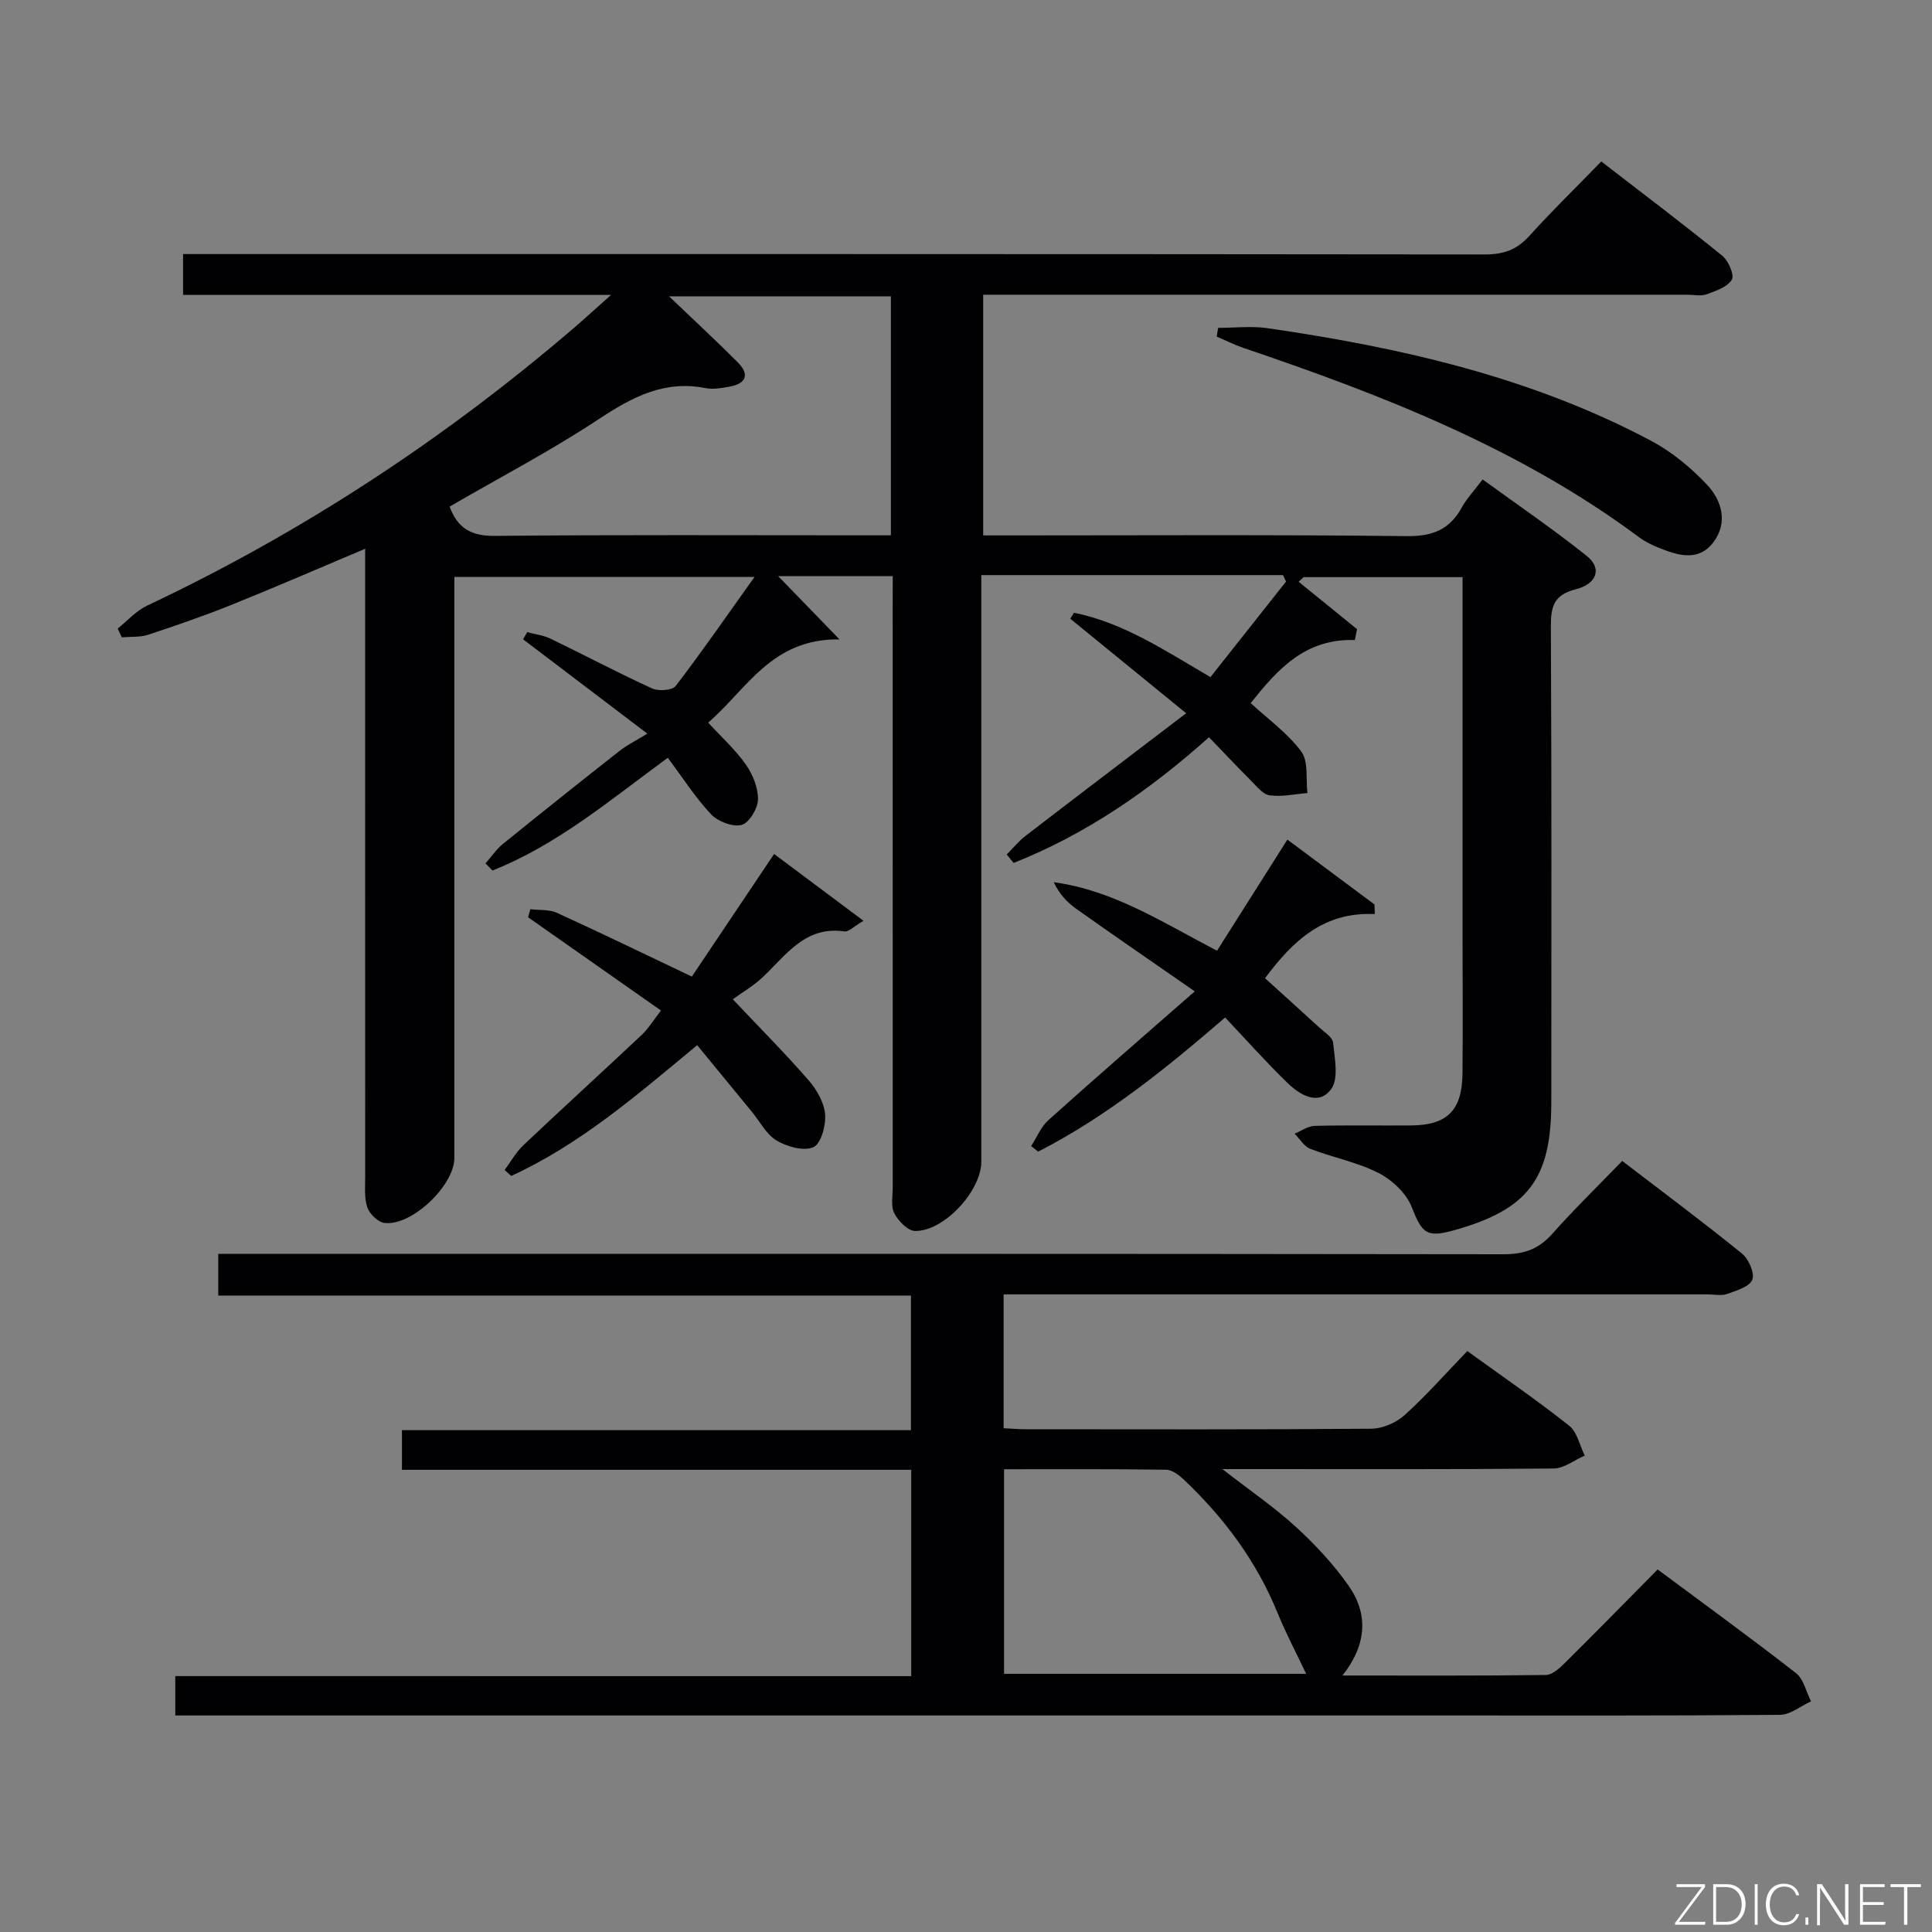 <svg enable-background="new 0 0 400 400" viewBox="0 0 400 400" xmlns="http://www.w3.org/2000/svg"><rect x="0" y="0" width="400" height="400" fill="#808080" stroke="none"/><path d="m184.83 119.29c-7.96 0-15.25 0-23.71 0 4.09 4.21 7.65 7.89 12.69 13.09-14.07-.2-19.15 10.3-27.19 17.23 2.79 3.04 5.65 5.61 7.8 8.68 1.44 2.05 2.56 4.83 2.51 7.25-.04 1.87-1.84 4.85-3.39 5.25-1.84.47-4.89-.69-6.31-2.19-3.27-3.47-5.87-7.56-8.97-11.71-11.9 8.71-22.89 18.03-36.3 23.34-.48-.49-.96-.98-1.44-1.47 1.19-1.35 2.22-2.91 3.6-4.03 8-6.49 16.07-12.91 24.17-19.28 1.43-1.13 3.11-1.95 5.73-3.56-9.73-7.39-17.73-13.46-25.72-19.53.29-.49.57-.99.86-1.48 1.61.44 3.34.64 4.82 1.35 7.03 3.39 13.93 7.06 21.02 10.3 1.33.61 4.18.42 4.89-.5 5.42-7.07 10.49-14.41 16.33-22.59-21.47 0-41.47 0-62.15 0v5.83 114.48c0 5.69-8.84 14.14-14.47 13.45-1.34-.17-3.08-1.86-3.55-3.23-.67-1.96-.44-4.27-.44-6.43-.02-41.16-.01-82.32-.01-123.48 0-1.94 0-3.89 0-6.44-9.67 4.07-18.58 7.95-27.58 11.57-5.69 2.29-11.5 4.3-17.33 6.22-1.7.56-3.64.38-5.48.54-.28-.6-.56-1.2-.84-1.81 2-1.6 3.79-3.66 6.05-4.73 32.11-15.16 61.51-34.45 88.44-57.55 2.23-1.91 4.4-3.91 7.65-6.8-30.39 0-59.4 0-88.61 0 0-3.01 0-5.42 0-8.46h7.11c87.48 0 174.97-.02 262.45.08 3.8 0 6.58-.96 9.14-3.8 4.68-5.18 9.7-10.07 14.93-15.45 8.6 6.65 16.94 12.93 25.04 19.51 1.28 1.04 2.56 4 1.99 4.96-.92 1.53-3.31 2.33-5.23 3.03-1.18.43-2.64.09-3.97.09-46.49 0-92.98 0-139.47 0-1.99 0-3.97 0-6.33 0v49.83h5.73c27.33 0 54.66-.17 81.98.15 5.32.06 8.84-1.34 11.36-5.91 1.03-1.87 2.55-3.46 4.33-5.83 7.32 5.33 14.69 10.34 21.63 15.9 3.08 2.47 2.1 5.71-2.33 6.84-4.61 1.17-5.19 3.63-5.17 7.78.17 32.83.1 65.65.09 98.48-.01 15.86-4.84 22.18-20.13 26.45-5.76 1.61-6.64.6-8.8-4.87-1.13-2.85-4.07-5.58-6.88-7.01-4.4-2.23-9.43-3.18-14.08-4.97-1.3-.5-2.18-2.07-3.26-3.14 1.39-.57 2.77-1.59 4.17-1.62 6.66-.17 13.33-.04 19.99-.09 7.41-.05 10.53-3.12 10.6-10.7.1-9.33.02-18.66.02-27.99 0-23 0-45.99 0-68.99 0-1.81 0-3.63 0-5.84-11.19 0-22.05 0-32.91 0-.34.32-.69.64-1.03.96 4.03 3.27 8.06 6.54 12.09 9.81-.15.75-.3 1.5-.45 2.25-10.38-.33-16.06 6.17-21.57 13.06 3.63 3.35 7.67 6.24 10.48 10.03 1.52 2.06.91 5.68 1.27 8.59-2.61.21-5.27.82-7.8.48-1.4-.18-2.68-1.84-3.85-3.01-2.92-2.92-5.75-5.93-8.73-9.02-12.47 11.14-25.54 20.11-40.45 26.02-.48-.58-.96-1.17-1.43-1.75 1.3-1.29 2.47-2.75 3.91-3.86 10.76-8.28 21.58-16.49 33.24-25.38-8.78-7.16-16.39-13.37-23.99-19.57.26-.41.51-.83.77-1.24 10.17 2.05 18.75 7.77 28.25 13.33 5.25-6.64 10.45-13.21 15.65-19.78-.21-.45-.42-.89-.63-1.34-10.2 0-20.4 0-30.6 0-10.32 0-20.65 0-31.86 0v5.95 115.48c0 6.04-7.68 14.44-13.71 14.36-1.5-.02-3.47-2.06-4.3-3.65-.76-1.47-.33-3.58-.33-5.41-.01-39.99-.01-79.98-.01-119.98.01-1.99.01-3.97.01-6.53zm-.38-8.46c0-17.1 0-33.31 0-49.48-15.05 0-29.73 0-45.93 0 5.37 5.14 9.86 9.29 14.18 13.62 2.57 2.58 1.8 4.45-1.7 5.09-1.62.3-3.38.6-4.96.29-8.52-1.68-15.16 1.86-22.05 6.41-9.92 6.56-20.51 12.1-30.9 18.12 1.58 4.38 4.38 6.12 9.33 6.07 25.46-.25 50.92-.12 76.38-.12z" fill="#010103"/><path d="m188.66 347.03c0-14.73 0-28.5 0-42.72-35.2 0-70.13 0-105.44 0 0-2.83 0-5.23 0-8.21h105.38c0-9.47 0-18.39 0-27.87-47.62 0-95.34 0-143.41 0 0-2.95 0-5.35 0-8.64h6.65c86.49 0 172.99-.03 259.48.09 4.19.01 7.23-1.06 10.01-4.18 4.53-5.09 9.43-9.86 14.53-15.14 8.56 6.56 16.8 12.69 24.77 19.15 1.4 1.13 2.7 4.07 2.17 5.43-.57 1.47-3.29 2.27-5.22 2.96-1.18.42-2.64.09-3.97.09-46.5 0-92.99 0-139.49 0-1.99 0-3.98 0-6.33 0v27.71c1.72.08 3.18.21 4.64.21 23.83.01 47.66.09 71.49-.11 2.33-.02 5.13-1.23 6.88-2.81 4.54-4.11 8.61-8.73 12.99-13.27 7.48 5.41 14.47 10.21 21.1 15.46 1.66 1.32 2.17 4.09 3.21 6.19-2.15.93-4.29 2.65-6.45 2.67-20.83.2-41.66.12-62.49.12-1.61 0-3.22 0-6.08 0 5.77 4.48 10.78 7.9 15.21 11.96 4.01 3.67 7.81 7.74 10.92 12.18 4.09 5.85 3.82 12.14-1.26 18.6 14.6 0 28.35.07 42.09-.11 1.35-.02 2.88-1.43 3.99-2.53 6.38-6.32 12.66-12.74 19.17-19.32 9.83 7.31 19.37 14.23 28.65 21.47 1.59 1.24 2.09 3.86 3.1 5.84-2.14.97-4.27 2.77-6.41 2.79-23.33.2-46.66.13-69.99.13-85.16 0-170.32 0-255.48 0-2.15 0-4.29 0-6.78 0 0-2.73 0-5.13 0-8.15 50.64.01 101.36.01 152.37.01zm19.22-42.84v42.36h62.55c-2.03-4.29-4.19-8.36-5.92-12.6-4.35-10.69-11.05-19.68-19.35-27.55-1.02-.97-2.47-2.1-3.74-2.11-11.11-.17-22.23-.1-33.54-.1z" fill="#010103"/><path d="m151.72 206.89c6.07 6.43 11.1 11.47 15.76 16.85 1.66 1.92 3.15 4.57 3.35 6.99.18 2.3-.85 6.08-2.42 6.78-2 .88-5.44-.08-7.61-1.37-2.14-1.27-3.47-3.93-5.15-5.98-3.67-4.47-7.34-8.93-11.31-13.77-12.51 10.38-24.28 20.56-38.49 27.07-.46-.41-.92-.81-1.38-1.22 1.29-1.73 2.36-3.69 3.91-5.15 8.09-7.66 16.33-15.16 24.44-22.79 1.4-1.31 2.42-3.02 4.03-5.08-9.46-6.64-18.48-12.97-27.51-19.31.15-.56.3-1.11.46-1.67 1.84.23 3.89.01 5.5.75 9.04 4.12 17.99 8.47 27.94 13.2 5.35-7.98 11.04-16.46 17.03-25.38 5.92 4.42 11.9 8.88 18.51 13.83-2.04 1.19-3.08 2.33-3.94 2.2-8.16-1.18-12.08 4.91-16.96 9.51-1.93 1.8-4.27 3.16-6.16 4.54z" fill="#010103"/><path d="m251.97 196.84c4.82-7.61 9.58-15.13 14.57-23.01 6.03 4.49 12.03 8.96 18.03 13.43.02.66.05 1.32.07 1.99-10.59-.51-16.97 5.54-22.73 13.28 3.65 3.31 7.42 6.7 11.15 10.13 1.09 1 2.82 2.05 2.94 3.21.33 3.24 1.2 7.44-.4 9.62-2.59 3.54-6.47 1.22-9.05-1.29-4.41-4.28-8.5-8.88-12.9-13.54-12.47 10.77-24.69 20.59-38.71 27.77-.48-.38-.97-.77-1.45-1.15 1.17-1.81 2.02-3.97 3.56-5.36 9.63-8.65 19.41-17.12 30.31-26.67-8.92-6.19-16.8-11.6-24.59-17.13-1.86-1.32-3.45-3.03-4.6-5.47 12.39 1.68 22.56 8.34 33.8 14.19z" fill="#010103"/><path d="m252.2 67.88c3.42 0 6.9-.42 10.25.07 27.55 4 54.54 10.12 79.37 23.3 4.3 2.28 8.29 5.58 11.63 9.14 3.05 3.25 4.35 7.86 1.28 11.89-3.11 4.09-7.4 2.71-11.37 1.1-1.37-.56-2.76-1.22-3.94-2.1-24.75-18.43-53.04-29.44-81.93-39.23-1.91-.65-3.73-1.57-5.59-2.36.09-.61.19-1.21.3-1.81z" fill="#010103"/><g fill="#fbfcfa"><path d="m346.9 398 5.4-7.3h-5.2v-.6h5.9v.6l-5.4 7.2h5.5l-.1.6h-6.2v-.5z"/><path d="m354.7 390.1h2.8c2.3 0 3.9 1.6 3.9 4.1s-1.6 4.3-3.9 4.3h-2.8zm.6 7.8h2c2.2 0 3.3-1.6 3.3-3.6 0-1.8-1-3.6-3.3-3.6h-2z"/><path d="m363.9 390.1v8.4h-.6v-8.4h1.6z"/><path d="m372.5 396.3c-.4 1.3-1.4 2.3-3.2 2.3-2.4 0-3.7-1.9-3.7-4.3 0-2.3 1.2-4.3 3.7-4.3 1.8 0 2.9 1 3.2 2.4h-.6c-.4-1.1-1.1-1.8-2.5-1.8-2.1 0-3 1.9-3 3.7s.9 3.7 3 3.7c1.4 0 2.1-.7 2.5-1.7z"/><path d="m373.8 398.5v-1.5h.6v1.5z"/><path d="m376.2 398.5v-8.4h1c1.3 2 4.4 6.7 4.9 7.6-.1-1.2-.1-2.4-.1-3.8v-3.8h.7v8.4h-.9c-1.2-1.9-4.4-6.8-5-7.7.1 1.1 0 2.3 0 3.9v3.9h-.6z"/><path d="m390 394.4h-4.3v3.5h4.7l-.1.6h-5.2v-8.4h5.1v.6h-4.5v3.1h4.3z"/><path d="m394.2 390.7h-2.8v-.6h6.3v.6h-2.8v7.8h-.7z"/></g></svg>